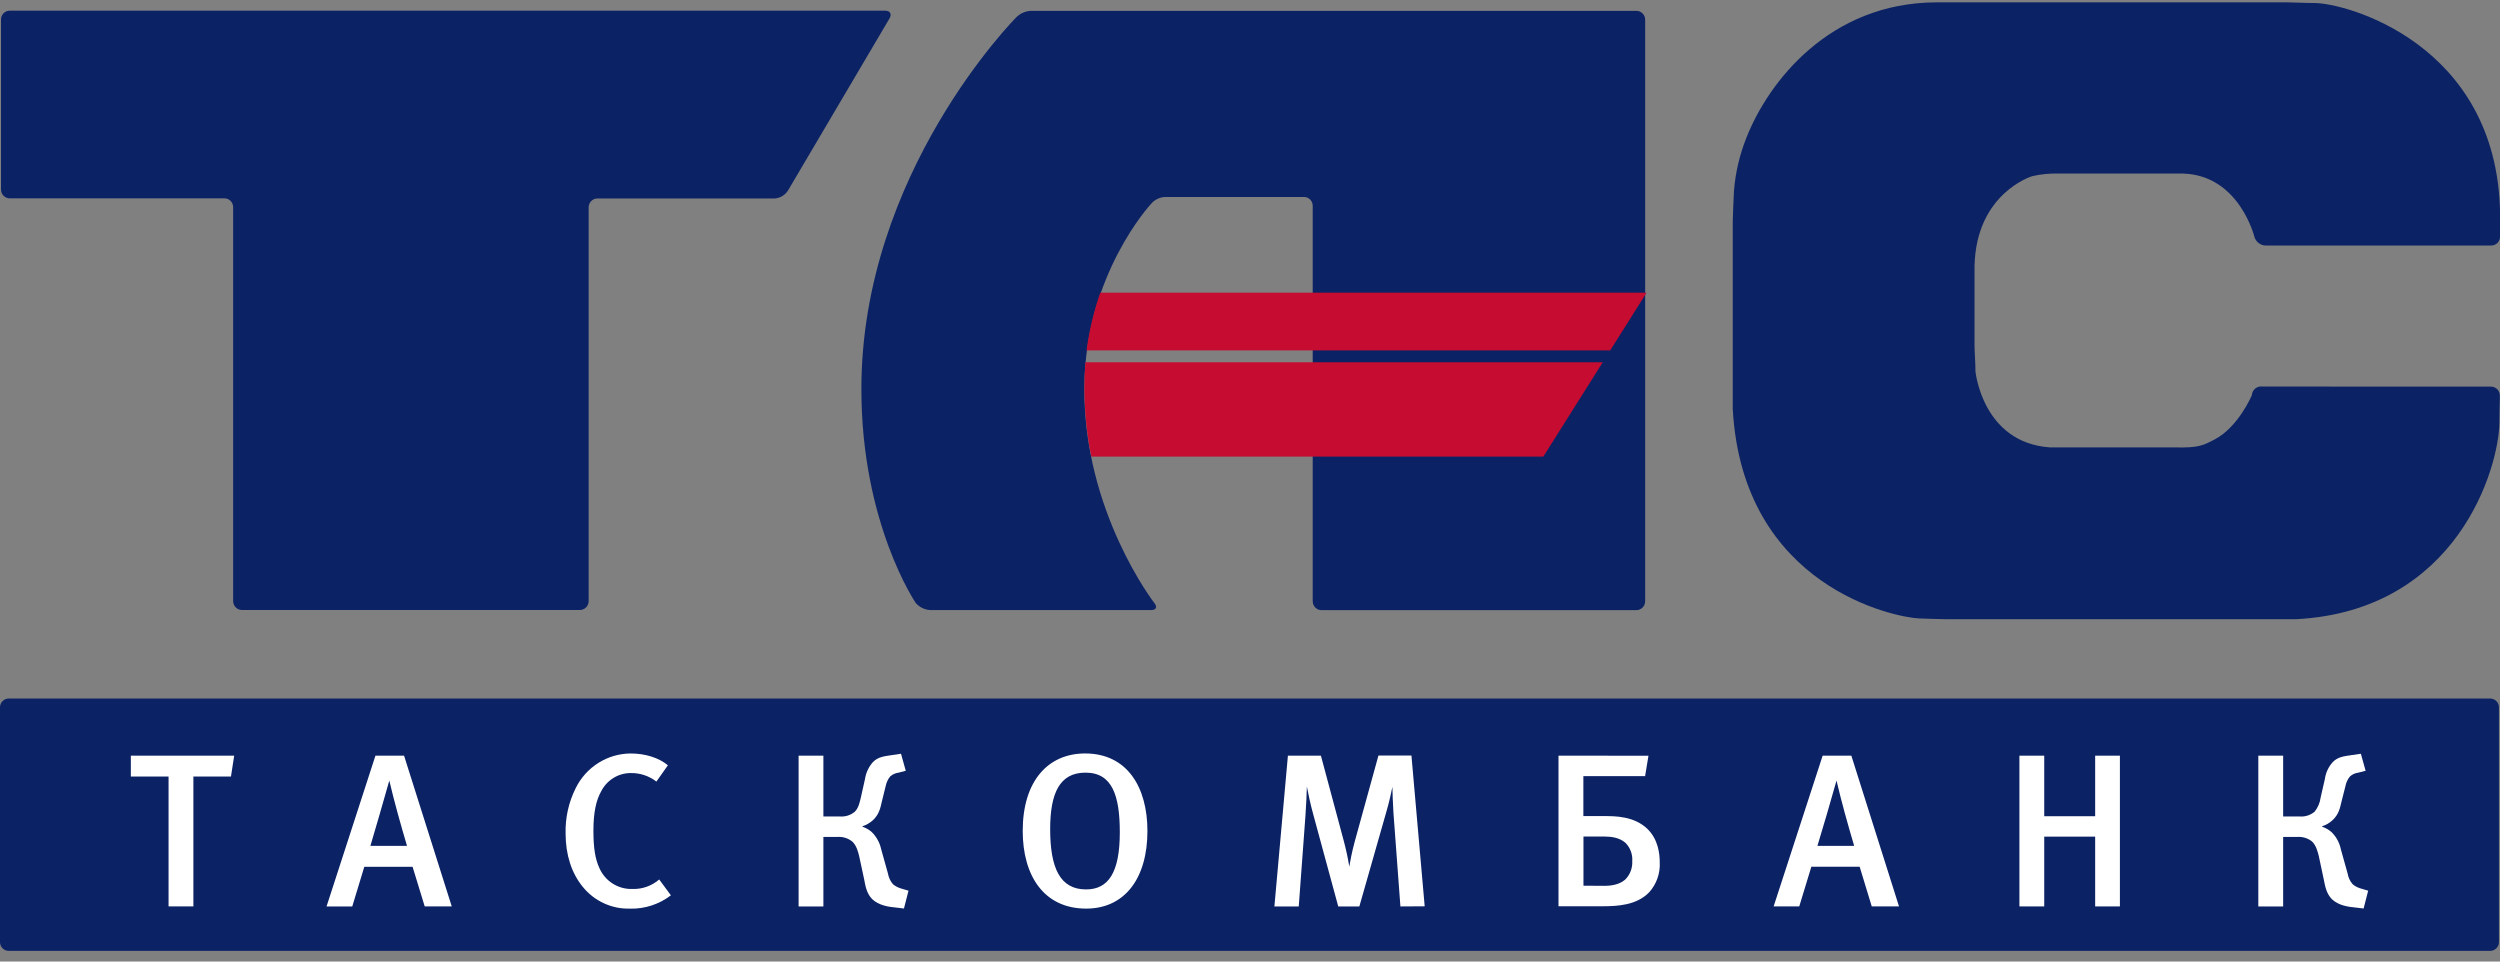 <svg width="104" height="40" viewBox="0 0 104 40" fill="none" xmlns="http://www.w3.org/2000/svg">
<rect x="0" y="0" width="104" height="40" fill="#808080" stroke="none"/>
<g clip-path="url(#clip0_611_942)">
<path d="M94.121 16.08C94.068 16.071 94.014 16.074 93.962 16.088C93.91 16.102 93.862 16.127 93.82 16.161C93.779 16.195 93.745 16.237 93.72 16.285C93.695 16.333 93.681 16.386 93.678 16.44C93.678 16.44 93.116 17.77 92.123 18.284C91.671 18.518 91.48 18.641 90.45 18.611H85.27C82.469 18.41 82.179 15.451 82.179 15.451C82.179 15.091 82.141 14.612 82.141 14.406V11.048C82.217 8.023 84.542 7.328 84.542 7.328C84.903 7.245 85.272 7.209 85.642 7.22H90.824C93.174 7.298 93.793 9.886 93.793 9.886C93.828 9.977 93.887 10.056 93.964 10.114C94.042 10.172 94.134 10.206 94.23 10.213H103.642C103.738 10.212 103.83 10.172 103.898 10.103C103.966 10.034 104.003 9.941 104.003 9.844V8.827C103.862 1.795 97.534 0.092 96.221 0.125C95.867 0.125 95.378 0.098 95.174 0.098H80.54C76.084 0.118 73.557 3.435 72.659 5.71C72.373 6.418 72.196 7.166 72.134 7.928C72.116 8.339 72.082 8.998 72.082 9.204V17.004C72.487 24.446 78.881 25.694 79.842 25.727C80.165 25.738 80.706 25.758 80.906 25.758H95.538C102.222 25.397 103.947 19.483 103.975 17.591C103.975 17.043 103.993 16.83 103.993 16.627V16.46C103.994 16.411 103.985 16.363 103.967 16.318C103.95 16.273 103.923 16.231 103.89 16.196C103.856 16.162 103.816 16.134 103.772 16.114C103.728 16.095 103.68 16.085 103.632 16.084L94.121 16.08Z" fill="#0B2265"/>
<path d="M37.006 0.763C37.108 0.584 37.027 0.445 36.828 0.445H0.406C0.31 0.444 0.218 0.482 0.15 0.55C0.081 0.619 0.043 0.711 0.042 0.808V7.882C0.042 7.93 0.051 7.978 0.069 8.023C0.087 8.068 0.114 8.108 0.148 8.143C0.182 8.177 0.222 8.204 0.266 8.223C0.31 8.241 0.358 8.251 0.406 8.251H9.337C9.385 8.251 9.432 8.261 9.476 8.279C9.52 8.298 9.56 8.325 9.594 8.359C9.628 8.394 9.654 8.434 9.672 8.479C9.69 8.523 9.7 8.571 9.699 8.62V25.007C9.7 25.105 9.738 25.198 9.807 25.267C9.875 25.337 9.968 25.375 10.065 25.376H24.123C24.22 25.375 24.313 25.337 24.381 25.267C24.449 25.198 24.488 25.105 24.488 25.007V8.625C24.488 8.577 24.497 8.529 24.515 8.485C24.533 8.44 24.559 8.399 24.593 8.365C24.627 8.331 24.666 8.304 24.71 8.285C24.755 8.266 24.802 8.257 24.849 8.256H32.223C32.332 8.249 32.439 8.217 32.534 8.162C32.629 8.107 32.711 8.03 32.772 7.939L37.006 0.763Z" fill="#0B2265"/>
<path d="M42.883 0.451C42.654 0.462 42.437 0.559 42.275 0.723C42.275 0.723 35.813 7.206 35.834 16.217C35.841 21.784 38.096 25.085 38.096 25.085C38.246 25.257 38.458 25.363 38.684 25.378H47.895C48.094 25.378 48.153 25.25 48.027 25.094C48.027 25.094 45.056 21.272 45.109 16.075C45.153 11.415 47.878 8.488 47.878 8.488C47.95 8.401 48.038 8.331 48.138 8.28C48.238 8.23 48.347 8.201 48.458 8.194H54.247C54.295 8.194 54.342 8.204 54.386 8.222C54.43 8.241 54.47 8.268 54.504 8.302C54.538 8.336 54.564 8.377 54.582 8.421C54.6 8.466 54.61 8.513 54.609 8.562V25.013C54.609 25.061 54.619 25.109 54.637 25.154C54.656 25.199 54.683 25.239 54.717 25.274C54.75 25.308 54.791 25.335 54.835 25.354C54.879 25.372 54.927 25.382 54.975 25.382H68.071C68.119 25.382 68.167 25.372 68.211 25.354C68.256 25.336 68.296 25.309 68.331 25.274C68.365 25.24 68.392 25.199 68.411 25.154C68.429 25.11 68.439 25.062 68.439 25.013V0.814C68.438 0.716 68.398 0.624 68.329 0.556C68.26 0.488 68.167 0.45 68.071 0.451H42.883Z" fill="#0B2265"/>
<path d="M45.11 16.08C45.109 17.059 45.206 18.036 45.398 18.995H64.203L66.674 15.07H45.154C45.127 15.396 45.11 15.734 45.11 16.078" fill="#C60C30"/>
<path d="M45.772 12.174C45.501 12.953 45.309 13.758 45.201 14.576H66.986L68.499 12.174H45.772Z" fill="#C60C30"/>
<path d="M2.45994e-05 29.425C2.17369e-05 29.328 0.038 29.235 0.106 29.167C0.173 29.098 0.265 29.059 0.361 29.058H103.593C103.689 29.059 103.781 29.098 103.849 29.166C103.917 29.235 103.956 29.328 103.956 29.425V39.187C103.957 39.236 103.947 39.283 103.929 39.328C103.911 39.373 103.884 39.413 103.85 39.448C103.817 39.482 103.776 39.509 103.732 39.528C103.688 39.546 103.641 39.556 103.593 39.556H0.361C0.313 39.556 0.266 39.546 0.222 39.528C0.178 39.509 0.138 39.482 0.104 39.448C0.071 39.413 0.044 39.373 0.026 39.328C0.008 39.283 -0.001 39.235 2.45994e-05 39.187V29.425Z" fill="#0B2265"/>
<path d="M9.608 32.304H8.045V37.707H7.012V32.304H5.443V31.436H9.742L9.608 32.304Z" fill="white"/>
<path d="M16.931 35.187C16.651 34.241 16.401 33.344 16.195 32.471C15.934 33.412 15.663 34.315 15.409 35.187H16.931ZM17.668 37.707L17.163 36.058H15.155L14.654 37.709H13.584L15.618 31.436H16.809L18.793 37.707H17.668Z" fill="white"/>
<path d="M26.209 37.798C25.834 37.81 25.462 37.734 25.121 37.576C24.779 37.419 24.479 37.184 24.242 36.891C23.776 36.323 23.529 35.556 23.529 34.681C23.511 34.023 23.656 33.372 23.95 32.785C24.162 32.354 24.488 31.992 24.892 31.737C25.296 31.483 25.762 31.347 26.238 31.345C26.844 31.345 27.416 31.525 27.784 31.836L27.306 32.514C27.003 32.279 26.629 32.154 26.247 32.159C25.992 32.157 25.741 32.227 25.523 32.361C25.305 32.494 25.127 32.686 25.011 32.915C24.794 33.294 24.686 33.82 24.686 34.556C24.686 35.292 24.766 35.742 24.928 36.096C25.043 36.367 25.237 36.597 25.484 36.755C25.731 36.913 26.019 36.992 26.312 36.981C26.718 36.994 27.114 36.853 27.423 36.586L27.909 37.245C27.421 37.62 26.822 37.815 26.209 37.8" fill="white"/>
<path d="M37.665 32.068L37.384 32.142C37.254 32.158 37.132 32.212 37.033 32.298C36.938 32.416 36.873 32.555 36.843 32.704L36.683 33.355C36.623 33.62 36.568 33.881 36.316 34.118C36.19 34.233 36.041 34.32 35.878 34.372V34.39C36.02 34.44 36.152 34.516 36.266 34.614C36.464 34.811 36.601 35.062 36.659 35.336L36.94 36.342C36.968 36.505 37.039 36.657 37.147 36.783C37.256 36.874 37.386 36.939 37.524 36.973L37.794 37.053L37.604 37.794L37.264 37.753C36.968 37.726 36.562 37.67 36.281 37.402C36.048 37.163 36 36.849 35.95 36.586L35.743 35.621C35.698 35.435 35.628 35.164 35.454 35.008C35.282 34.87 35.064 34.801 34.844 34.816H34.253V37.709H33.222V31.436H34.253V33.965H34.934C35.162 33.985 35.388 33.913 35.563 33.765C35.724 33.602 35.767 33.353 35.812 33.176L35.983 32.41C36.023 32.146 36.138 31.9 36.315 31.701C36.527 31.49 36.756 31.463 37.116 31.41L37.482 31.356L37.68 32.066L37.665 32.068Z" fill="white"/>
<path d="M45.154 32.142C44.083 32.142 43.687 32.993 43.687 34.491C43.687 36.103 44.094 37 45.179 37C46.103 37 46.584 36.31 46.584 34.624C46.584 33.099 46.27 32.142 45.16 32.142H45.154ZM45.186 37.798C43.417 37.798 42.545 36.418 42.545 34.565C42.545 32.505 43.586 31.344 45.141 31.344C46.891 31.344 47.733 32.746 47.733 34.57C47.733 36.529 46.797 37.798 45.184 37.798" fill="white"/>
<path d="M58.257 37.708L57.968 33.82C57.944 33.42 57.924 32.921 57.924 32.734C57.881 32.94 57.799 33.337 57.682 33.737L56.549 37.708H55.671L54.639 33.908C54.522 33.493 54.403 32.93 54.366 32.723C54.366 32.931 54.332 33.532 54.308 33.917L54.028 37.708H53.015L53.577 31.436H54.95L55.901 34.982C55.996 35.334 56.072 35.691 56.13 36.051C56.161 35.861 56.241 35.433 56.359 35L57.343 31.431H58.716L59.267 37.702L58.257 37.708Z" fill="white"/>
<path d="M66.75 36.851C67.218 36.851 67.489 36.709 67.631 36.567C67.724 36.468 67.796 36.35 67.843 36.222C67.889 36.093 67.91 35.956 67.902 35.82C67.911 35.683 67.892 35.546 67.845 35.418C67.798 35.289 67.725 35.172 67.631 35.074C67.385 34.844 67.031 34.8 66.75 34.8H65.872V36.845L66.75 36.851ZM68.576 31.438L68.436 32.288H65.868V33.949H66.726C67.195 33.949 67.99 33.949 68.544 34.494C68.981 34.929 69.045 35.516 69.045 35.872C69.058 36.099 69.025 36.325 68.95 36.539C68.875 36.753 68.758 36.95 68.607 37.117C68.091 37.658 67.284 37.7 66.684 37.7H64.834V31.436L68.576 31.438Z" fill="white"/>
<path d="M77.133 35.187C76.853 34.241 76.603 33.344 76.399 32.471C76.136 33.412 75.869 34.315 75.605 35.187H77.133ZM77.865 37.707L77.362 36.057H75.352L74.849 37.707H73.783L75.822 31.436H77.016L78.999 37.707H77.865Z" fill="white"/>
<path d="M87.159 37.707V34.804H85.04V37.707H84.008V31.436H85.04V33.955H87.159V31.436H88.188V37.707H87.159Z" fill="white"/>
<path d="M98.396 32.068L98.107 32.142C97.978 32.158 97.858 32.212 97.76 32.298C97.663 32.414 97.598 32.554 97.57 32.704L97.405 33.355C97.344 33.62 97.29 33.881 97.035 34.118C96.911 34.235 96.762 34.322 96.6 34.372V34.39C96.743 34.439 96.875 34.515 96.99 34.614C97.19 34.809 97.326 35.061 97.381 35.336L97.662 36.342C97.689 36.505 97.761 36.658 97.87 36.783C97.979 36.875 98.108 36.941 98.248 36.973L98.516 37.053L98.326 37.794L97.986 37.753C97.69 37.726 97.277 37.67 97.003 37.402C96.77 37.163 96.722 36.849 96.669 36.586L96.464 35.621C96.419 35.435 96.348 35.164 96.183 35.008C96.01 34.869 95.792 34.801 95.572 34.816H94.979V37.709H93.946V31.436H94.979V33.965H95.659C95.772 33.975 95.885 33.962 95.994 33.928C96.102 33.894 96.202 33.838 96.289 33.765C96.424 33.595 96.511 33.392 96.539 33.176L96.714 32.41C96.75 32.145 96.866 31.898 97.045 31.701C97.252 31.49 97.483 31.463 97.84 31.41L98.212 31.356L98.41 32.066L98.396 32.068Z" fill="white"/>
</g>
<defs>
<clipPath id="clip0_611_942">
<rect width="104" height="40" fill="white"/>
</clipPath>
</defs>
</svg>

